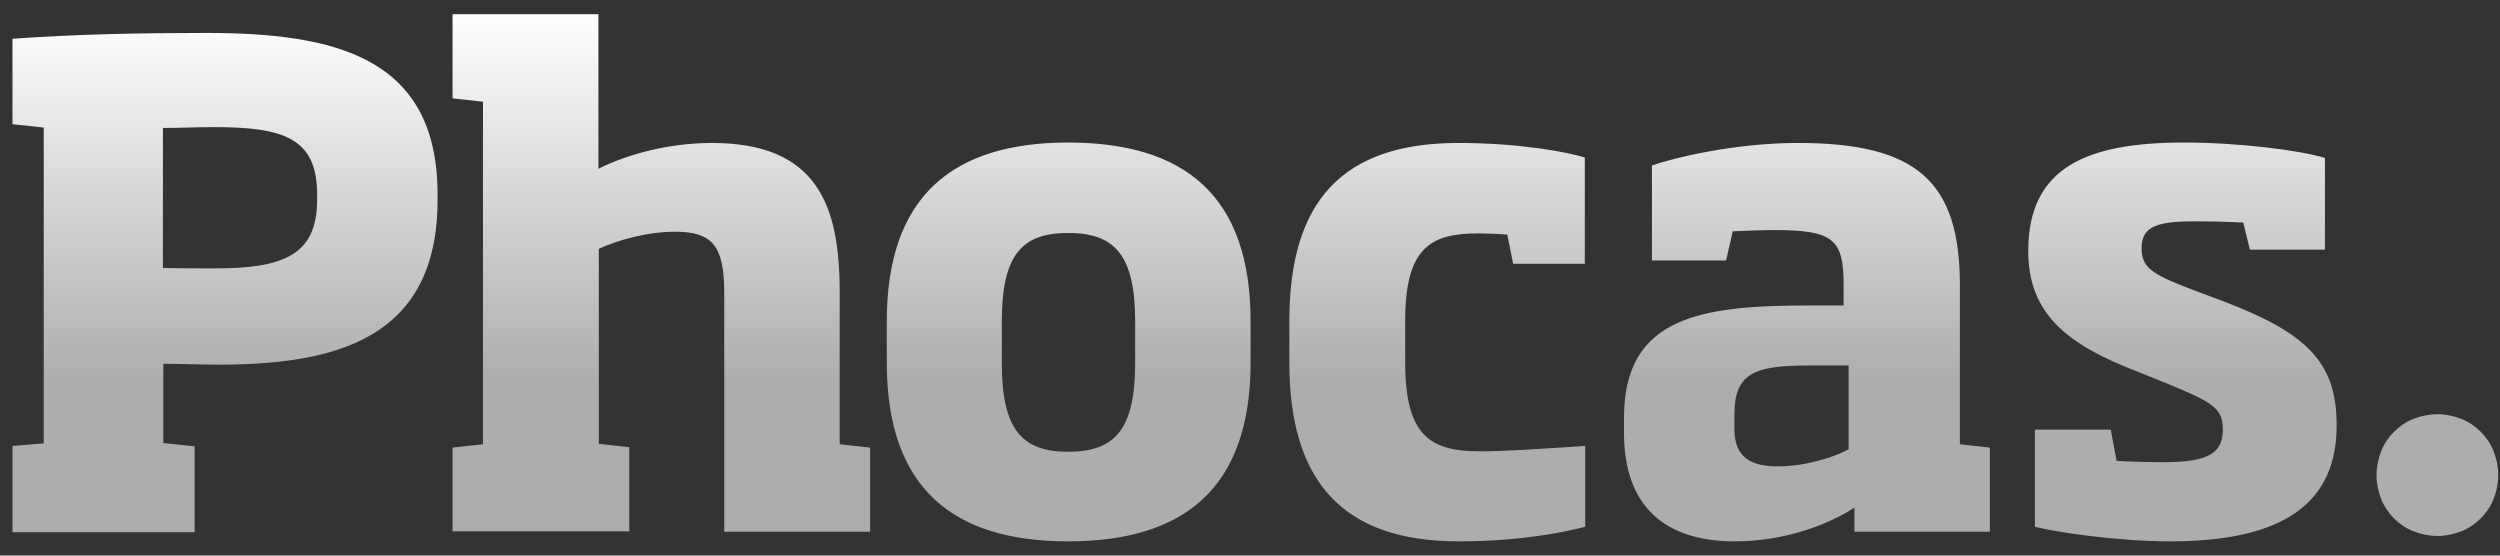 <svg width="126" height="28" viewBox="0 0 126 28" fill="none" xmlns="http://www.w3.org/2000/svg">
<rect x="0" y="0" width="126" height="28" fill="#333333" stroke="none"/>
<path d="M53.831 7.184C59.691 7.184 63.03 9.851 63.03 16.194V18.273C63.03 24.595 59.691 27.284 53.831 27.284C48.034 27.284 44.694 24.616 44.694 18.273V16.194C44.694 9.872 48.034 7.184 53.831 7.184ZM73.511 7.205C76.556 7.205 79.035 7.667 79.875 7.94V13.296H76.263L75.969 11.825C75.507 11.783 74.855 11.763 74.498 11.763C72.083 11.763 70.822 12.498 70.822 16.174V18.273C70.822 21.991 72.104 22.747 74.603 22.747C75.738 22.747 77.376 22.643 79.895 22.475V26.549C78.761 26.843 76.556 27.284 73.511 27.284C67.651 27.284 64.983 24.238 64.983 18.273V16.174C64.983 10.146 67.651 7.205 73.511 7.205ZM90.607 7.205C96.572 7.205 98.778 9.116 98.778 14.367V22.391L100.29 22.559V26.801H93.464V25.583C92.183 26.423 89.978 27.284 87.436 27.284C83.866 27.284 81.85 25.478 81.85 21.823V21.046C81.85 15.963 85.736 15.396 91.154 15.396H92.918V14.367C92.918 12.057 92.414 11.595 89.41 11.595C88.717 11.595 88.066 11.636 87.331 11.657L86.995 13.128H83.257V8.339C84.328 7.961 87.415 7.205 90.607 7.205ZM110.078 7.184C112.892 7.184 115.958 7.583 117.177 7.961V12.582H113.396L113.061 11.217C112.284 11.175 111.297 11.153 110.688 11.153C108.755 11.153 107.936 11.385 107.936 12.498C107.936 13.464 108.398 13.8 110.435 14.577L112.115 15.207C116.295 16.803 117.766 18.295 117.766 21.403C117.787 25.352 115.098 27.284 109.385 27.284C106.717 27.284 103.63 26.822 102.559 26.549V21.655H106.382L106.676 23.23C107.474 23.273 108.272 23.294 109.091 23.294C111.401 23.294 112.031 22.768 112.031 21.655C112.031 20.584 111.569 20.29 109.154 19.303L107.747 18.735C104.176 17.37 102.223 15.816 102.223 12.645C102.223 8.402 105.226 7.184 110.078 7.184ZM122.844 20.878C123.264 20.878 123.663 20.962 124.041 21.109C124.419 21.256 124.755 21.488 125.028 21.761C125.301 22.034 125.533 22.37 125.68 22.748C125.827 23.126 125.91 23.525 125.91 23.945C125.91 24.365 125.827 24.765 125.68 25.143C125.533 25.52 125.301 25.856 125.028 26.129C124.755 26.402 124.419 26.633 124.041 26.78C123.663 26.927 123.264 27.012 122.844 27.012C122.424 27.012 122.025 26.927 121.646 26.78C121.269 26.633 120.932 26.402 120.659 26.129C120.386 25.856 120.156 25.52 120.009 25.143C119.862 24.765 119.777 24.365 119.777 23.945C119.777 23.525 119.862 23.126 120.009 22.748C120.156 22.37 120.386 22.034 120.659 21.761C120.932 21.488 121.268 21.256 121.646 21.109C122.025 20.962 122.424 20.878 122.844 20.878ZM10.375 1.66C16.865 1.66 22.053 2.857 22.053 9.788V10.082C22.053 17.118 16.864 18.379 10.983 18.379C10.08 18.379 9.282 18.337 8.232 18.337V22.327L9.808 22.495V26.822H0.629V22.475L2.204 22.349V6.428L0.629 6.26V1.954C3.779 1.723 7.119 1.66 10.375 1.66ZM30.16 8.507C31.609 7.772 33.731 7.205 35.873 7.205C41.166 7.205 42.32 10.313 42.32 14.703V22.391L43.855 22.559V26.801H36.503V14.767C36.503 12.351 35.873 11.679 34.024 11.679C32.554 11.679 31.042 12.141 30.181 12.54V22.369L31.714 22.537V26.78H22.809V22.559L24.342 22.391V5.126L22.809 4.958V0.715H30.16V8.507ZM91.238 18.421C88.571 18.421 87.415 18.715 87.415 20.857V21.635C87.415 23.105 88.319 23.504 89.6 23.504C91.112 23.504 92.582 22.979 93.17 22.643V18.421H91.238ZM53.831 11.741C51.479 11.741 50.491 12.876 50.491 16.216V18.295C50.491 21.634 51.5 22.769 53.831 22.769C56.204 22.768 57.212 21.634 57.212 18.295V16.216C57.212 12.876 56.204 11.741 53.831 11.741ZM10.795 6.407C9.934 6.407 9.03 6.449 8.211 6.449V13.506C9.03 13.527 9.934 13.527 10.837 13.527C14.281 13.527 15.982 12.854 15.982 10.082V9.788C15.982 6.953 14.281 6.407 10.795 6.407Z" fill="url(#paint0_linear_32727_80916)"/>
<defs>
<linearGradient id="paint0_linear_32727_80916" x1="117.199" y1="0.715" x2="117.199" y2="19.143" gradientUnits="userSpaceOnUse">
<stop stop-color="white"/>
<stop offset="1" stop-color="white" stop-opacity="0.6"/>
</linearGradient>
</defs>
</svg>
